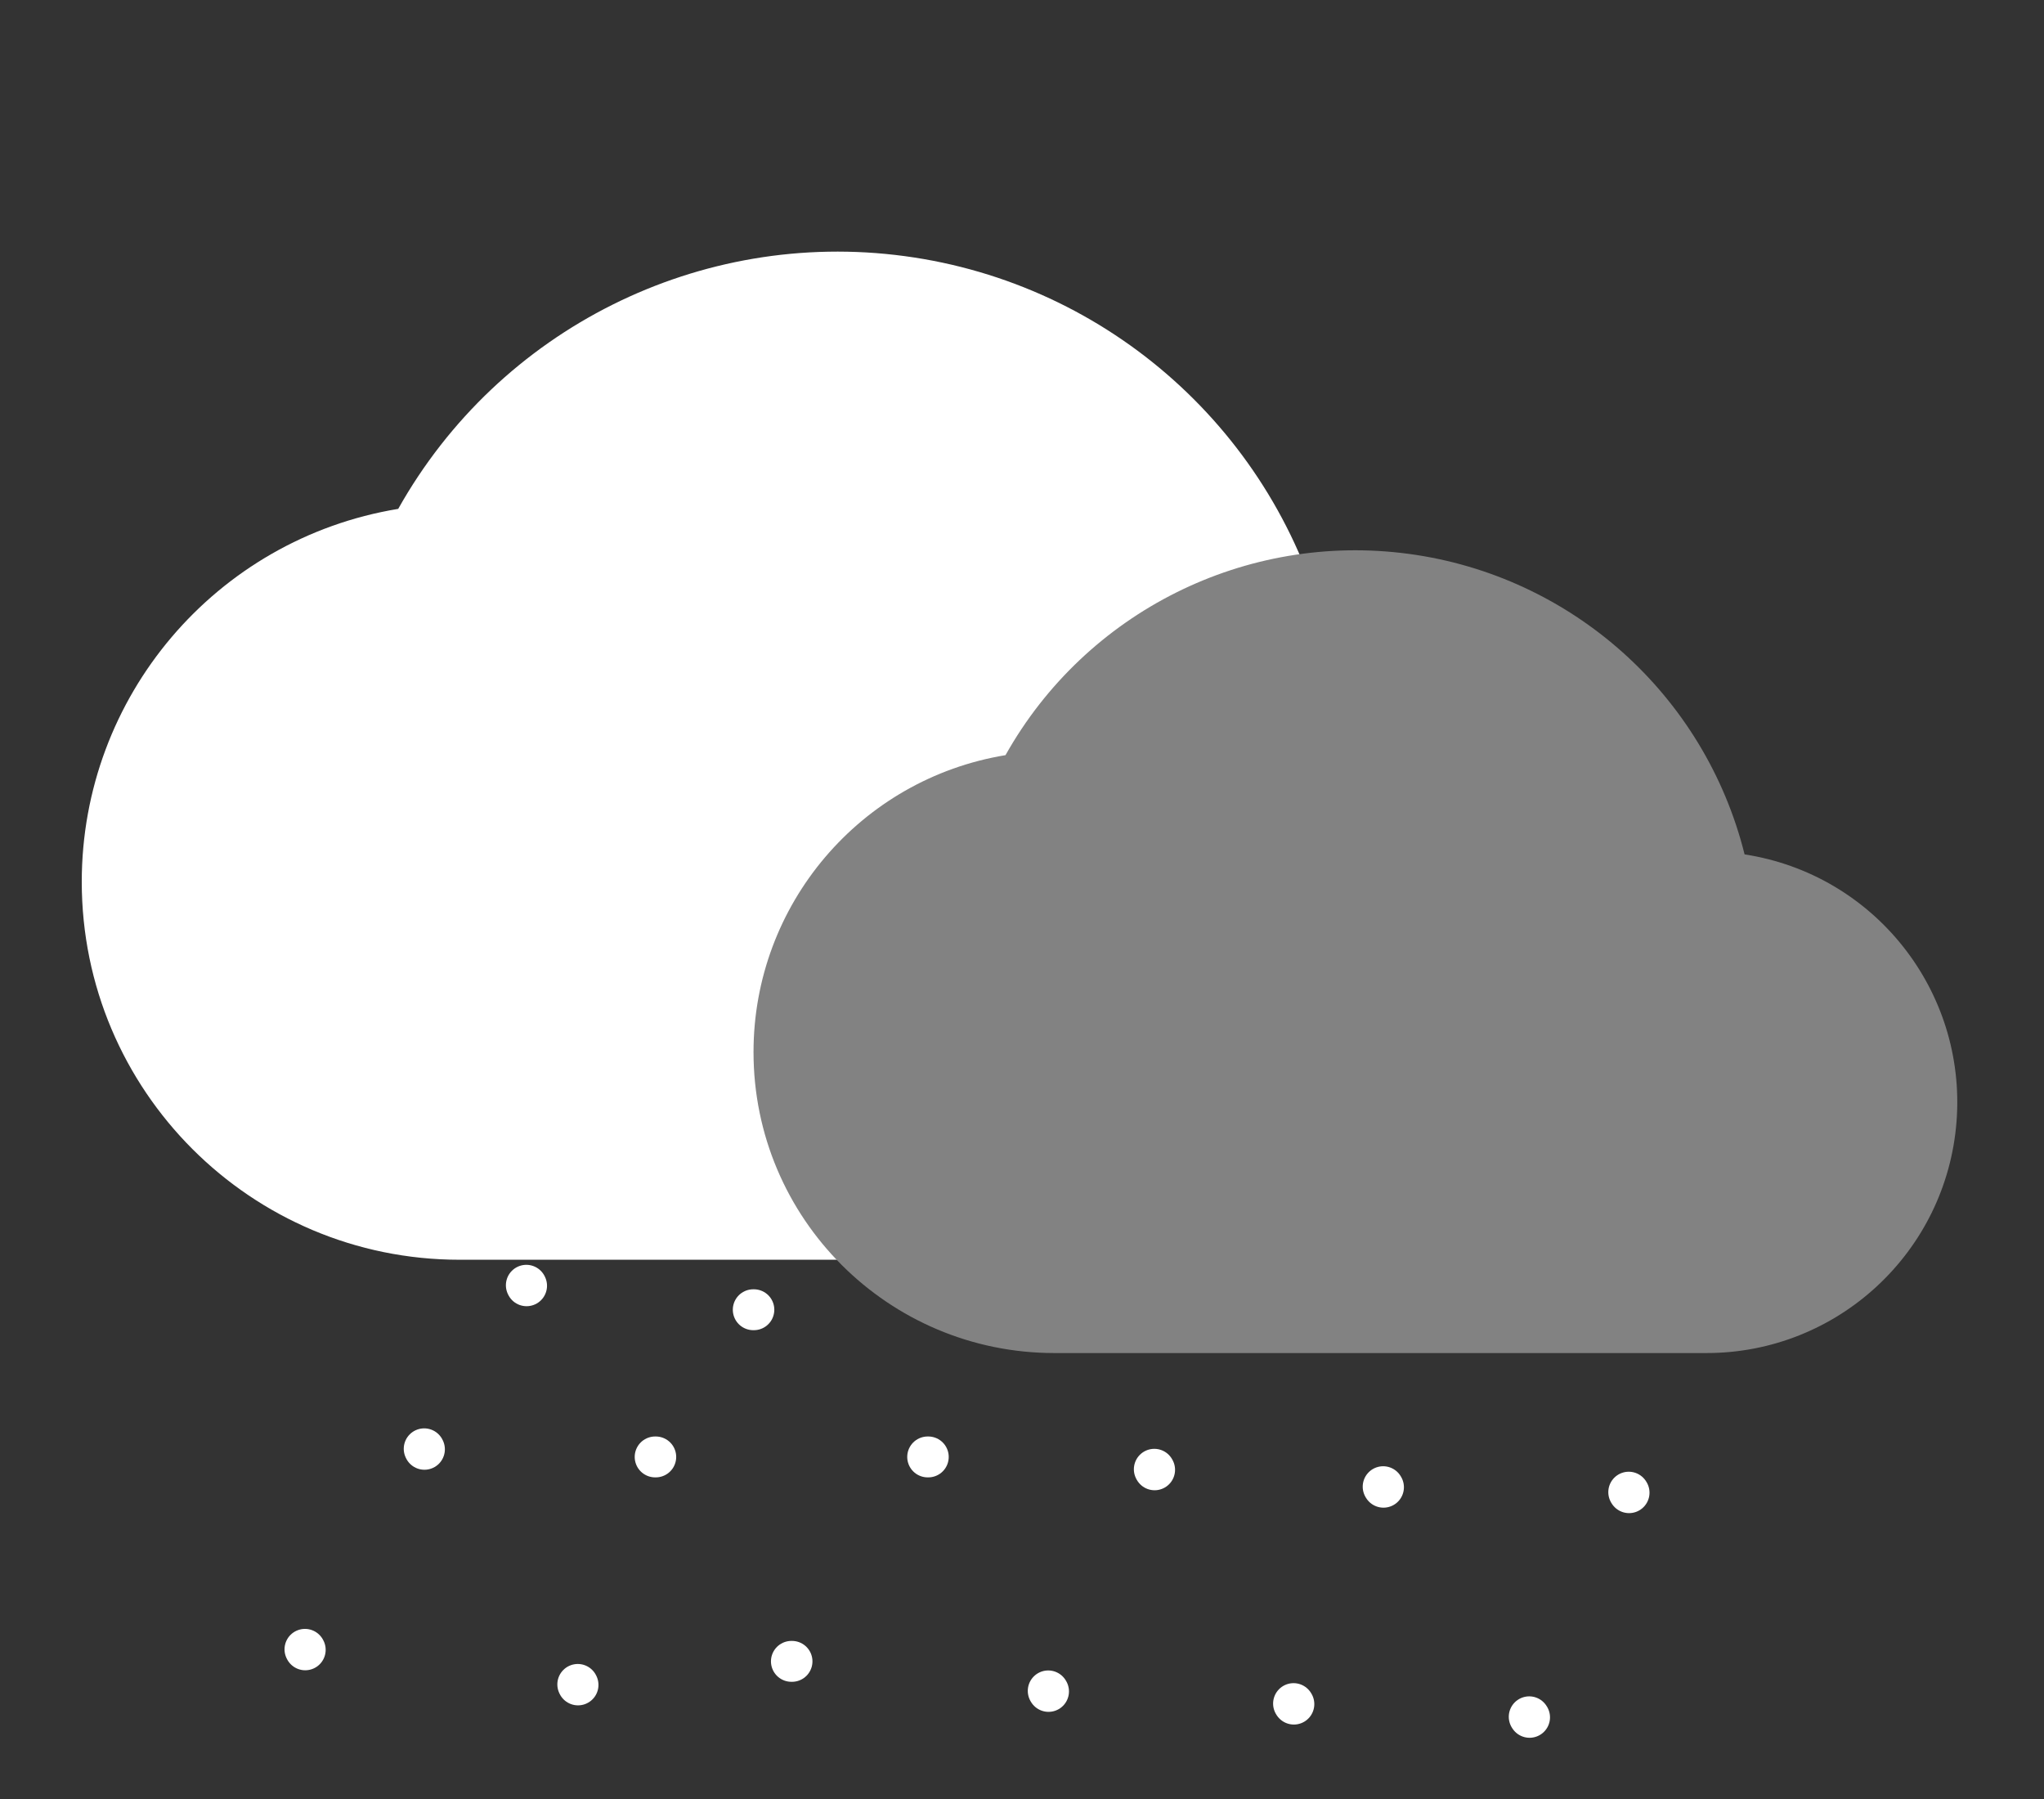 <svg width="100" height="88" viewBox="0 0 100 88" fill="none" xmlns="http://www.w3.org/2000/svg">
<rect x="0" y="0" width="100" height="88" fill="#333333" stroke="none"/>
<g clip-path="url(#clip0_159_1268)">
<g clip-path="url(#clip1_159_1268)">
<path d="M4 43.135C3.999 34.084 10.552 26.363 19.482 24.892C24.427 16.084 34.245 11.184 44.257 12.528C54.268 13.872 62.446 21.189 64.891 30.989C72.853 32.213 78.528 39.363 77.912 47.395C77.296 55.427 70.596 61.627 62.541 61.622H22.486C12.277 61.622 4 53.345 4 43.135Z" fill="white"/>
</g>
<g clip-path="url(#clip2_159_1268)">
<path d="M36.865 51.465C36.864 44.258 42.082 38.11 49.193 36.939C53.131 29.925 60.949 26.023 68.921 27.093C76.893 28.164 83.405 33.99 85.352 41.794C91.692 42.768 96.211 48.462 95.721 54.858C95.23 61.253 89.895 66.191 83.48 66.186H51.586C43.455 66.186 36.865 59.596 36.865 51.465Z" fill="#828282"/>
</g>
<path d="M45.385 71.267H45.415" stroke="white" stroke-width="2" stroke-linecap="round" stroke-linejoin="round"/>
<path d="M32.052 71.267H32.082" stroke="white" stroke-width="2" stroke-linecap="round" stroke-linejoin="round"/>
<path d="M38.718 81.267H38.748" stroke="white" stroke-width="2" stroke-linecap="round" stroke-linejoin="round"/>
<path d="M63.285 83.333L63.301 83.358" stroke="white" stroke-width="2" stroke-linecap="round" stroke-linejoin="round"/>
<path d="M56.473 71.871L56.488 71.897" stroke="white" stroke-width="2" stroke-linecap="round" stroke-linejoin="round"/>
<path d="M51.283 82.712L51.298 82.737" stroke="white" stroke-width="2" stroke-linecap="round" stroke-linejoin="round"/>
<path d="M67.685 72.749L67.669 72.723" stroke="white" stroke-width="2" stroke-linecap="round" stroke-linejoin="round"/>
<path d="M74.832 84.005L74.815 83.979" stroke="white" stroke-width="2" stroke-linecap="round" stroke-linejoin="round"/>
<path d="M79.7 73.016L79.684 72.991" stroke="white" stroke-width="2" stroke-linecap="round" stroke-linejoin="round"/>
<path d="M28.267 82.395L28.279 82.419" stroke="white" stroke-width="2" stroke-linecap="round" stroke-linejoin="round"/>
<path d="M20.753 70.87L20.765 70.894" stroke="white" stroke-width="2" stroke-linecap="round" stroke-linejoin="round"/>
<path d="M14.92 80.679L14.933 80.703" stroke="white" stroke-width="2" stroke-linecap="round" stroke-linejoin="round"/>
<path d="M36.852 64.067H36.882" stroke="white" stroke-width="2" stroke-linecap="round" stroke-linejoin="round"/>
<path d="M25.75 62.87L25.762 62.894" stroke="white" stroke-width="2" stroke-linecap="round" stroke-linejoin="round"/>
</g>
<defs>
<clipPath id="clip0_159_1268">
<rect width="100" height="88" fill="white"/>
</clipPath>
<clipPath id="clip1_159_1268">
<rect width="73.946" height="73.946" fill="white" transform="translate(4)"/>
</clipPath>
<clipPath id="clip2_159_1268">
<rect width="58.883" height="58.883" fill="white" transform="translate(36.865 17.117)"/>
</clipPath>
</defs>
</svg>
